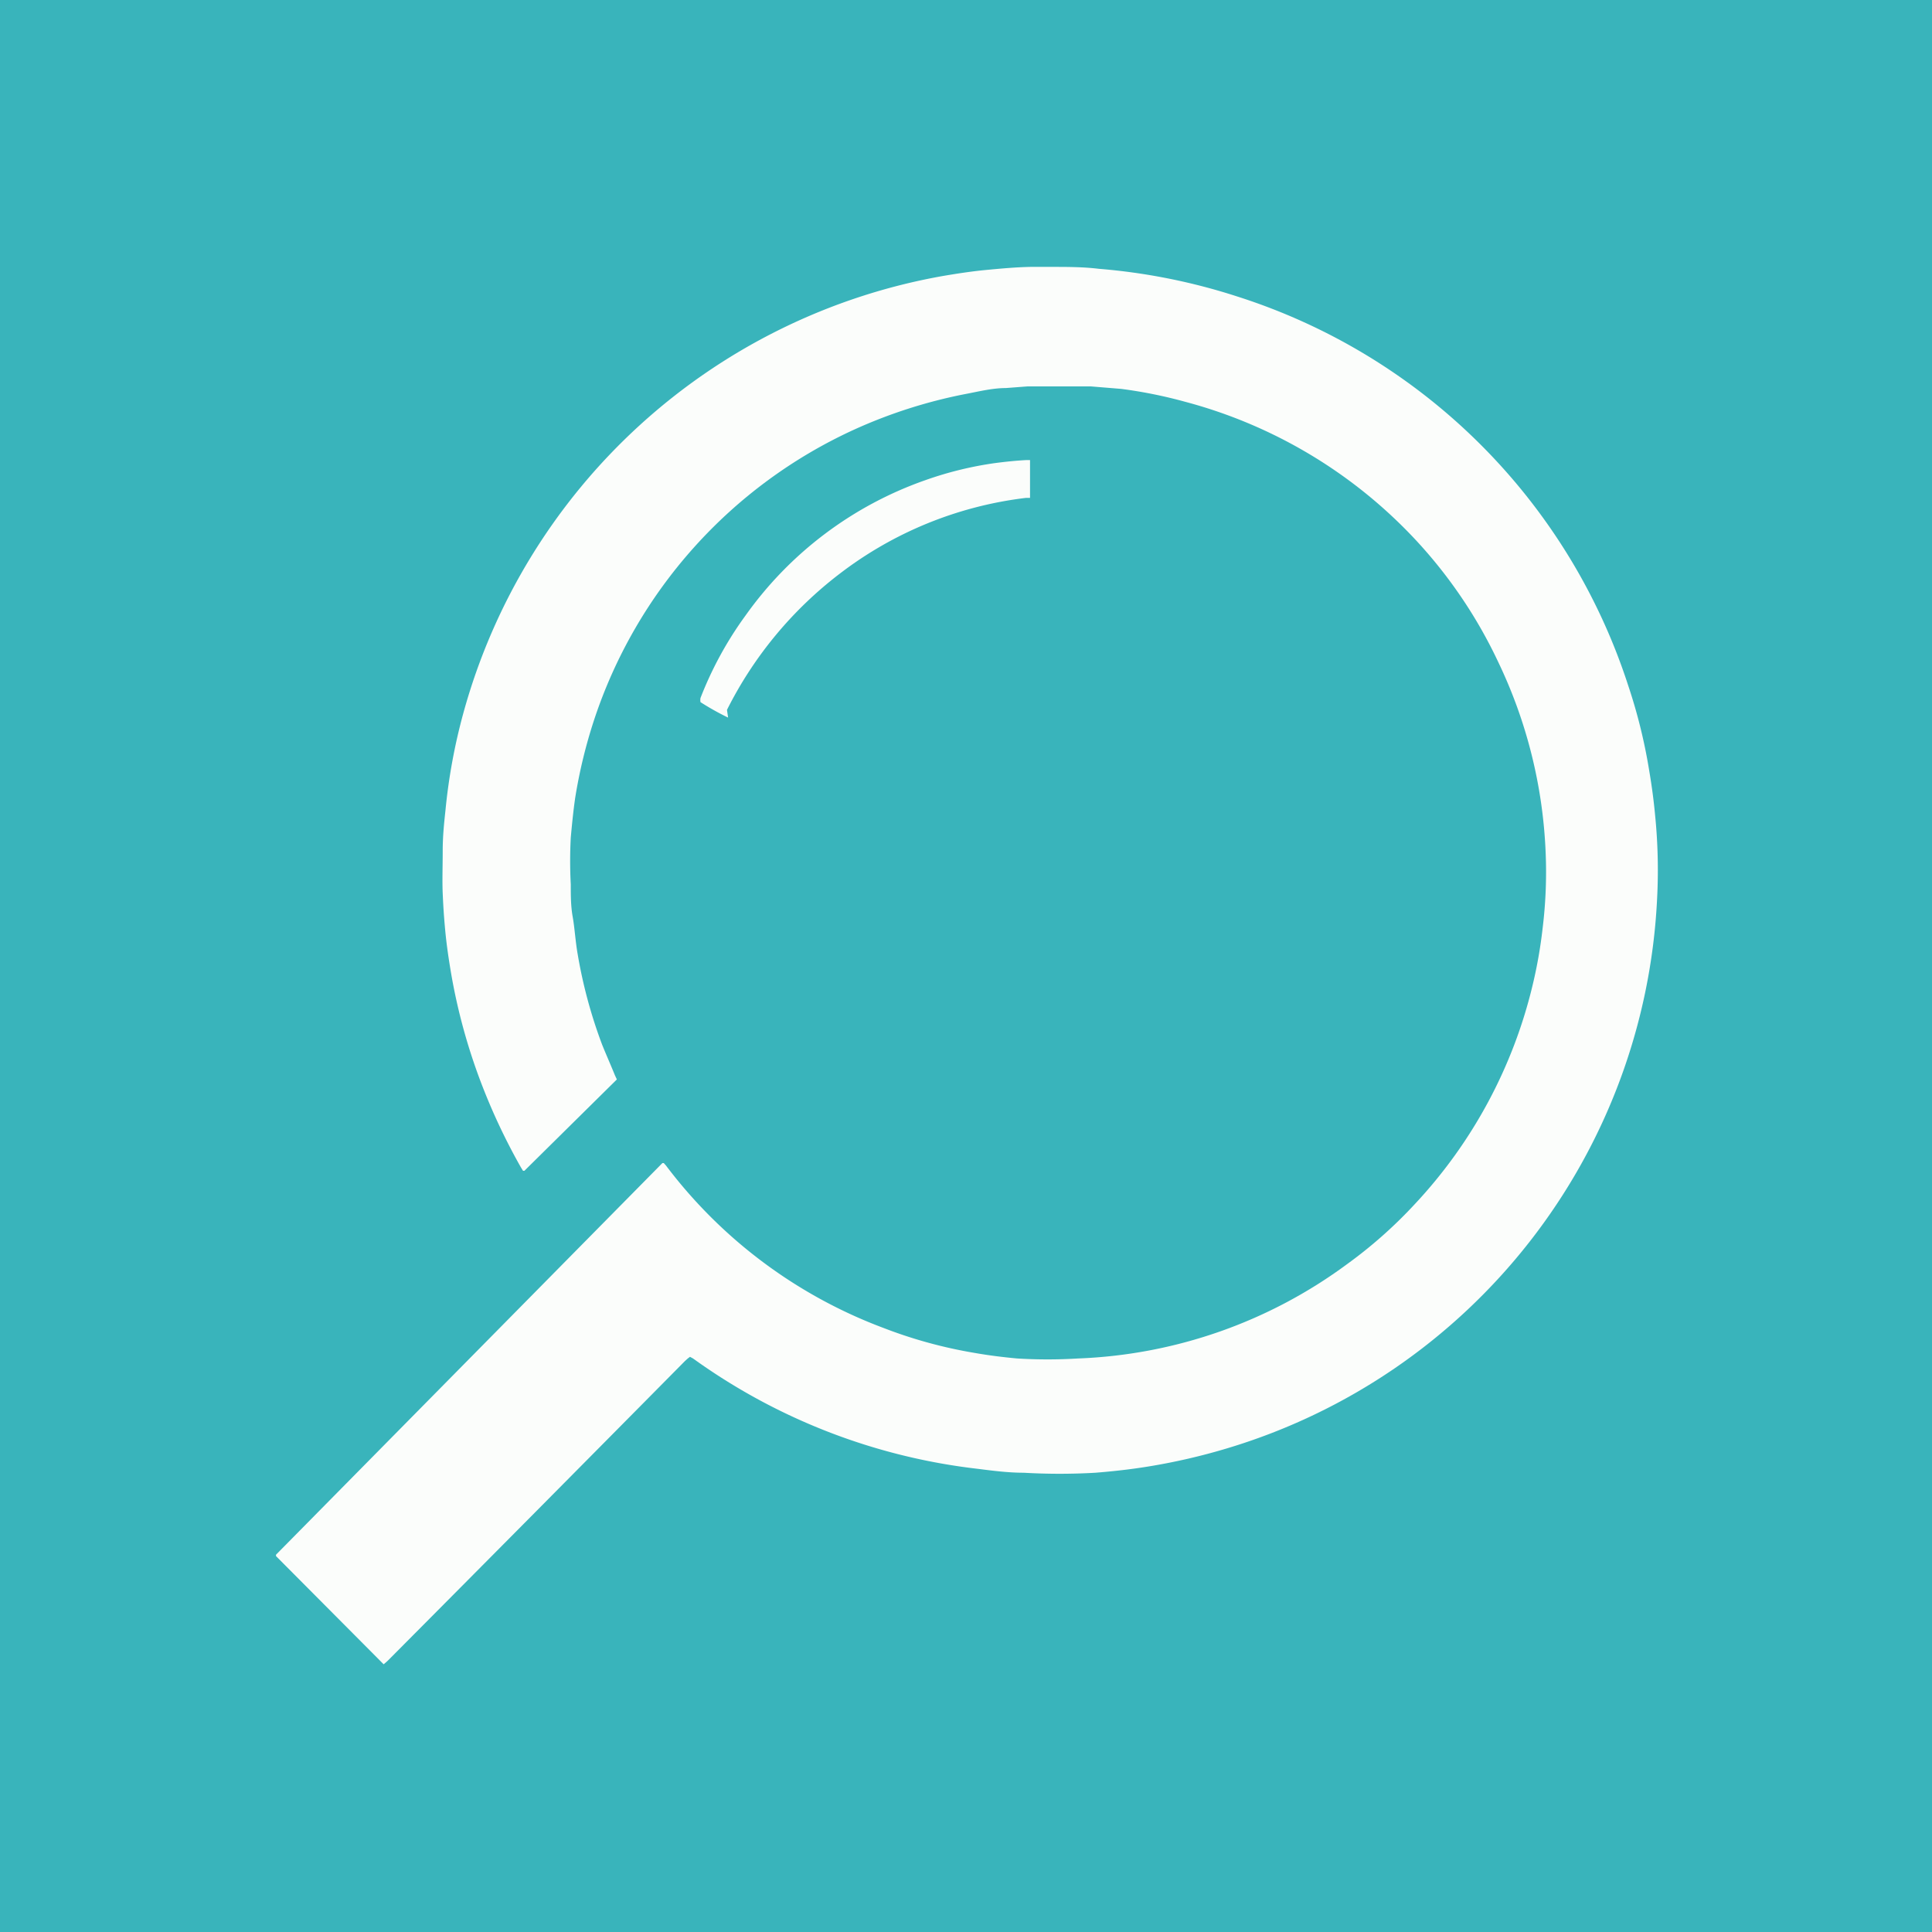 <svg id="b779fdc3-779b-46fd-812a-dd9aac54c046" data-name="Capa 1" xmlns="http://www.w3.org/2000/svg" viewBox="0 0 70 70"><defs><style>.e9dad578-a3dd-4218-950b-600942e6500c{fill:#39b4bb;}.\39 c17defd-0621-47ab-b00c-79a575beee0d{fill:#fbfdfb;}</style></defs><title>ICONO BUSQUEDA BLANCO FONDO AZUL</title><rect class="e9dad578-a3dd-4218-950b-600942e6500c" width="70" height="70"/><path class="9c17defd-0621-47ab-b00c-79a575beee0d" d="M13.9,60.3,10,56.38l0-.05,0,0L24,42.14s0,0,.05,0l.08.09A17.6,17.6,0,0,0,32,48.11a16.85,16.85,0,0,0,3.32.91c.51.09,1,.15,1.53.2a18.12,18.12,0,0,0,2.21,0,17.51,17.51,0,0,0,9.75-3.42,16.55,16.55,0,0,0,2.43-2.15,17.58,17.58,0,0,0,4.3-8,16.92,16.92,0,0,0,.35-2A16.71,16.71,0,0,0,56,30.85,17.6,17.6,0,0,0,54.29,24a17.29,17.29,0,0,0-3-4.44,17.58,17.58,0,0,0-8.34-5,16.87,16.87,0,0,0-2.33-.47L39.52,14c-.36,0-.73,0-1.1,0s-.79,0-1.19,0l-.79.06c-.49,0-1,.13-1.48.22a18.11,18.11,0,0,0-4,1.28,17.64,17.64,0,0,0-9.44,10.54,18.26,18.26,0,0,0-.68,2.81c-.07.48-.12,1-.16,1.44a16,16,0,0,0,0,1.69c0,.4,0,.79.07,1.18s.1.9.18,1.35a17.56,17.56,0,0,0,.89,3.29c.15.37.31.73.46,1.1l.07.15L19,42.42l-.05,0-.08-.13a22.44,22.44,0,0,1-1.47-3.14,21.28,21.28,0,0,1-1.05-3.85c-.09-.53-.17-1.06-.22-1.6s-.07-.88-.09-1.33,0-1,0-1.54.05-1,.1-1.47a20.91,20.91,0,0,1,.65-3.53A22,22,0,0,1,34.16,10c.53-.09,1.05-.17,1.58-.22s1.07-.1,1.6-.11h.77c.57,0,1.14,0,1.71.07a22,22,0,0,1,5,1A21.87,21.87,0,0,1,59,24.86a19.48,19.48,0,0,1,.76,3.1c.09.53.16,1.06.21,1.6a20,20,0,0,1,.07,3A21.89,21.89,0,0,1,44.48,52.47a22.3,22.3,0,0,1-2.91.67c-.62.1-1.25.17-1.88.22a22.52,22.52,0,0,1-2.6,0c-.55,0-1.1-.07-1.65-.14a21.94,21.94,0,0,1-10.33-4L25,49.16l-.08.06-.1.09q-5.37,5.43-10.75,10.84A2.11,2.11,0,0,1,13.9,60.3Z"/><path class="9c17defd-0621-47ab-b00c-79a575beee0d" d="M26.38,26a9.7,9.7,0,0,1-1-.56.44.44,0,0,1,0-.15,13.12,13.12,0,0,1,1.64-3,13.44,13.44,0,0,1,6.5-4.89,12.89,12.89,0,0,1,2.52-.62c.38-.05.76-.09,1.14-.11h.14l0,0v0c0,.39,0,.79,0,1.18,0,.07,0,.13,0,.19a.08.08,0,0,1,0,0l-.15,0a13.77,13.77,0,0,0-6.75,2.75,14.21,14.21,0,0,0-4.08,4.93Z"/></svg>